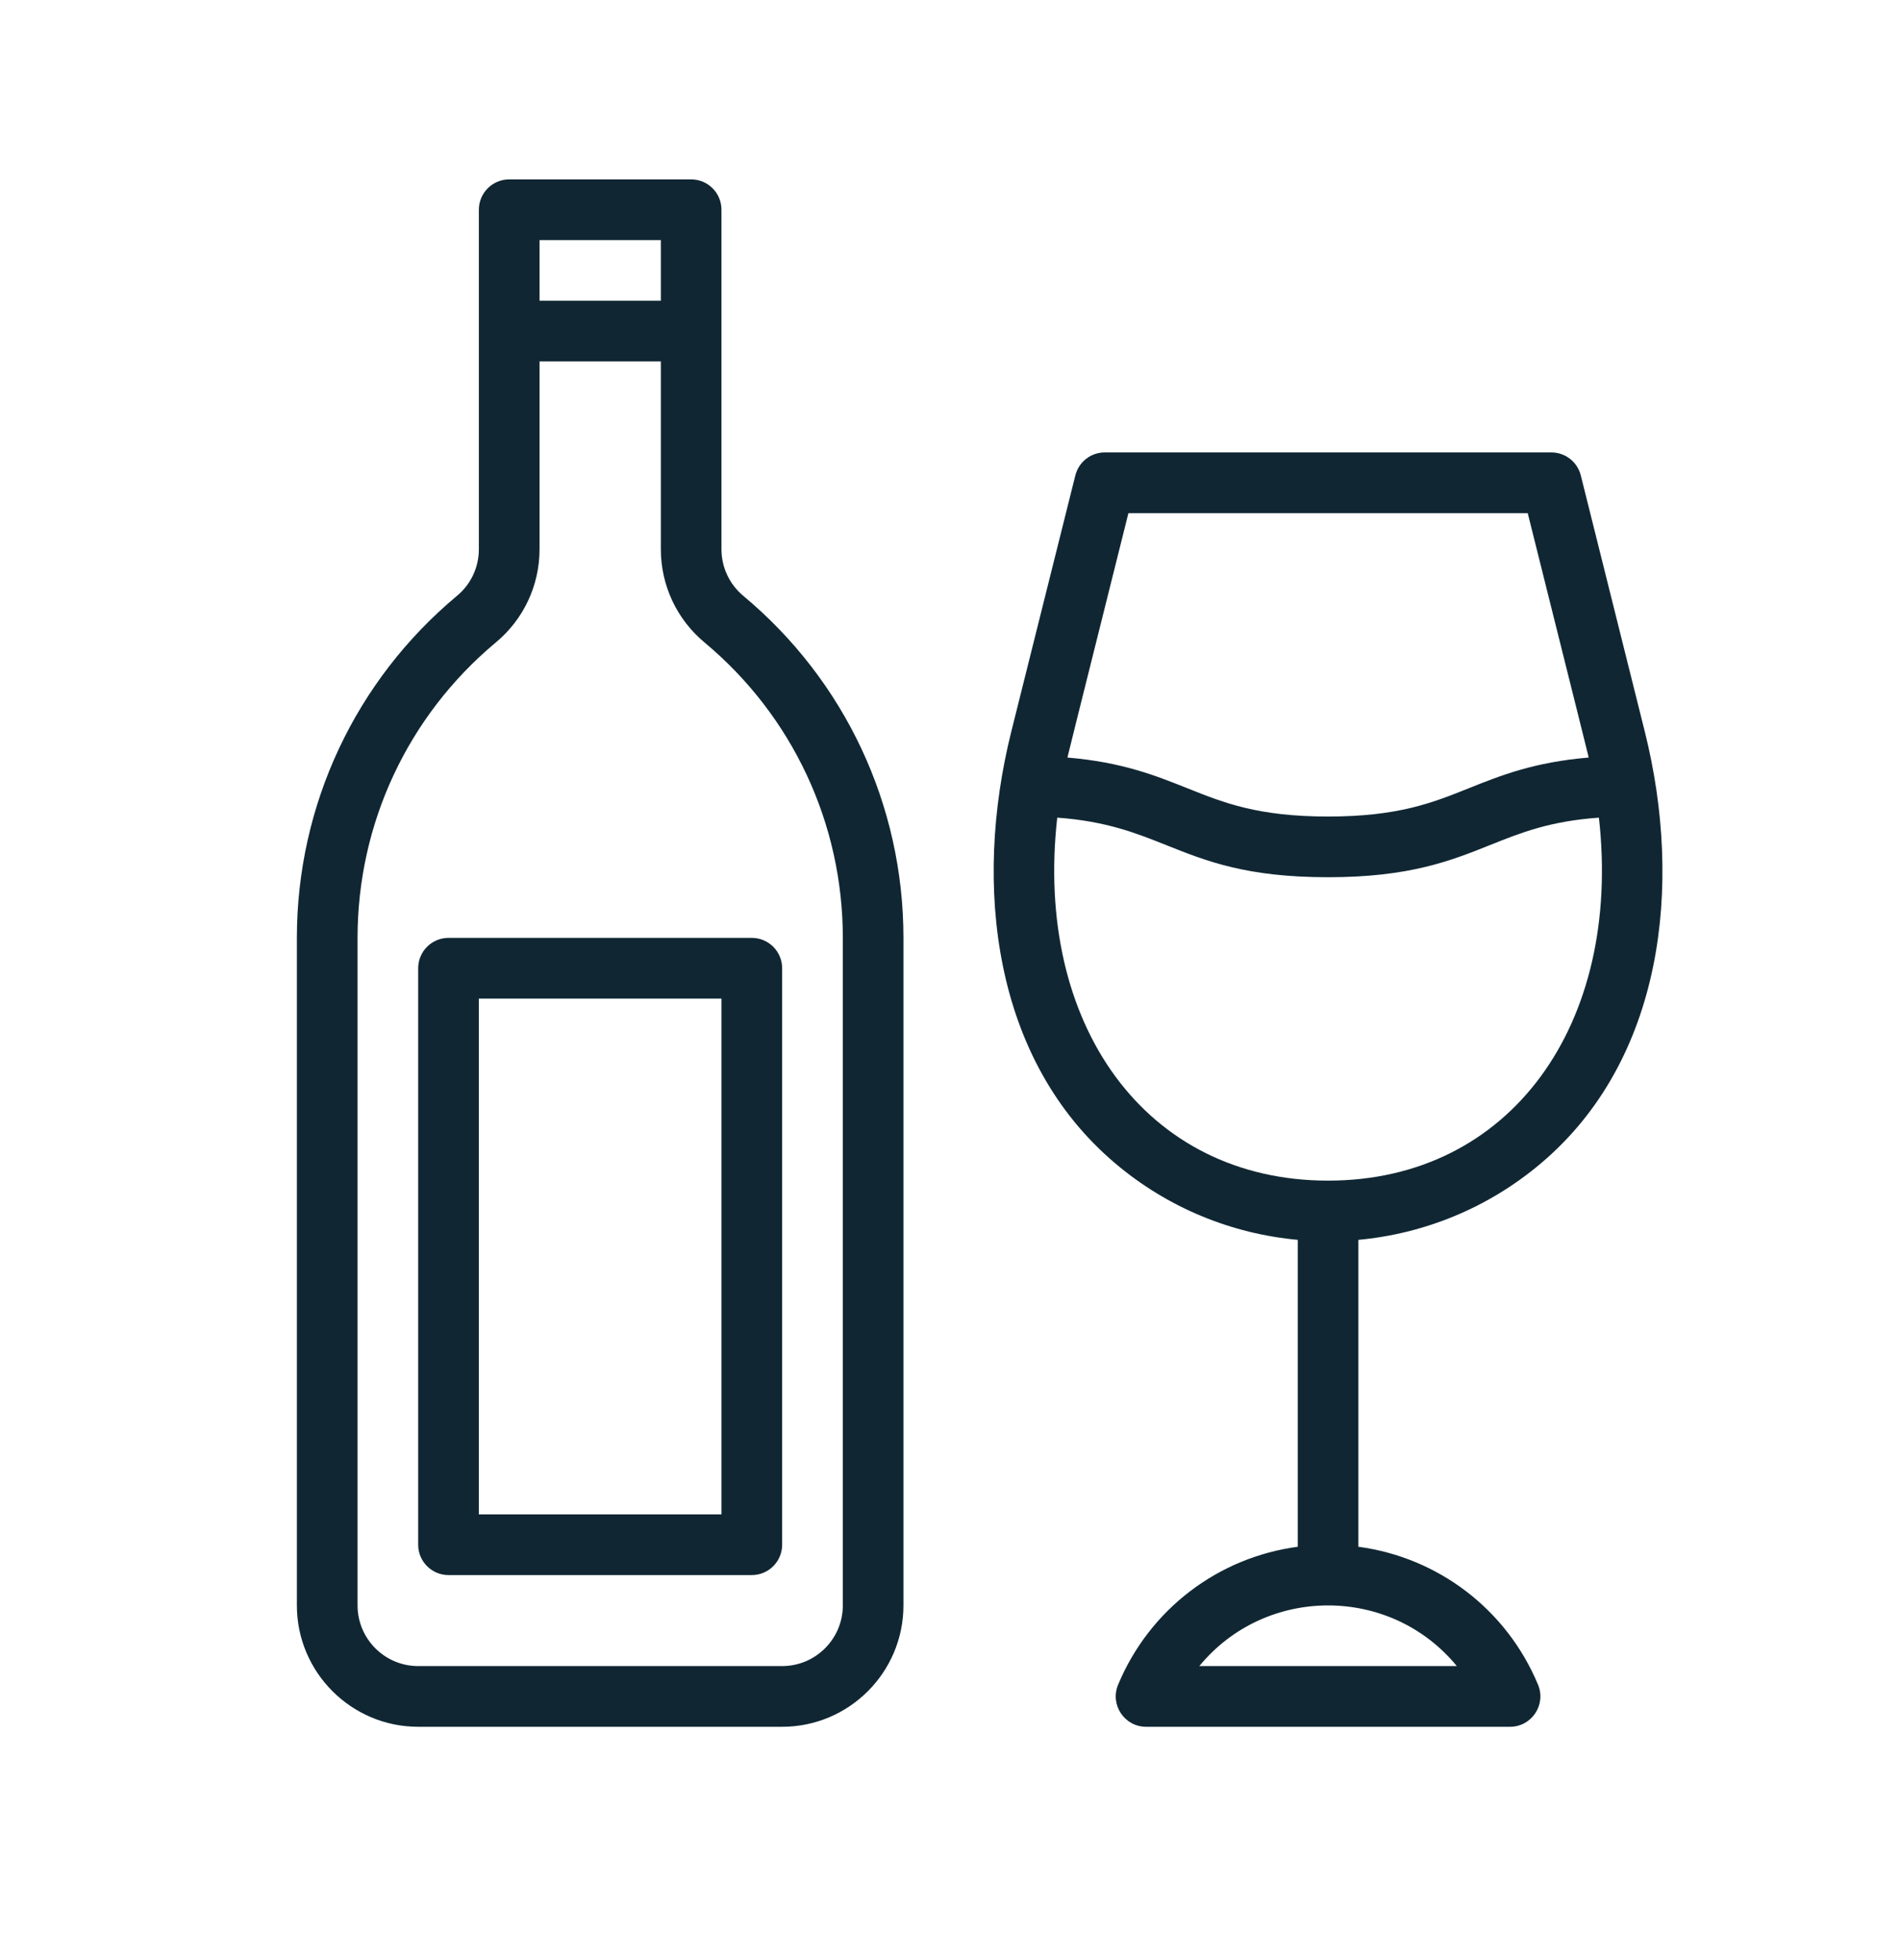 <svg width="32" height="33" viewBox="0 0 32 33" fill="none" xmlns="http://www.w3.org/2000/svg">
<path fill-rule="evenodd" clip-rule="evenodd" d="M12.519 10.032C12.285 9.837 12.151 9.551 12.151 9.247V3.531C12.151 3.249 11.923 3.02 11.641 3.02H8.576C8.294 3.02 8.065 3.249 8.065 3.531V5.574V9.247C8.065 9.551 7.931 9.837 7.697 10.031C5.983 11.46 5 13.559 5 15.79V27.028C5 28.155 5.917 29.072 7.043 29.072H13.173C14.3 29.072 15.216 28.155 15.216 27.028V15.79C15.216 13.559 14.233 11.46 12.519 10.032ZM9.087 4.042H11.13V5.063H9.087V4.042ZM14.195 27.028C14.195 27.592 13.736 28.05 13.173 28.05H7.043C6.48 28.05 6.022 27.592 6.022 27.028V15.79C6.022 13.863 6.871 12.05 8.351 10.816C8.819 10.427 9.087 9.855 9.087 9.247V6.085H11.13V9.247C11.13 9.855 11.398 10.427 11.865 10.816C13.346 12.05 14.195 13.863 14.195 15.79V27.028ZM7.043 16.301V26.007C7.043 26.289 7.272 26.518 7.554 26.518H12.662C12.944 26.518 13.173 26.289 13.173 26.007V16.301C13.173 16.019 12.944 15.79 12.662 15.79H7.554C7.272 15.79 7.043 16.019 7.043 16.301ZM8.065 16.812H12.151V25.496H8.065V16.812ZM26.624 8.004L27.702 12.318C28.351 14.913 28.009 17.845 25.957 19.582C25.061 20.341 23.982 20.772 22.878 20.874V26.041C24.218 26.22 25.374 27.092 25.904 28.364C26.044 28.701 25.796 29.072 25.432 29.072H19.303C18.938 29.072 18.691 28.701 18.831 28.364C19.361 27.092 20.517 26.22 21.857 26.041V20.874C20.755 20.773 19.676 20.344 18.778 19.582C16.726 17.844 16.384 14.913 17.032 12.318L18.111 8.004C18.168 7.777 18.372 7.617 18.606 7.617H26.128C26.363 7.617 26.567 7.777 26.624 8.004ZM25.73 8.639H19.005C18.052 12.453 18.017 12.586 17.986 12.72C17.984 12.731 17.981 12.742 17.978 12.754C18.9 12.832 19.459 13.056 20.003 13.273C20.613 13.517 21.189 13.747 22.367 13.747C23.546 13.747 24.122 13.517 24.732 13.273C25.276 13.055 25.835 12.832 26.756 12.754C26.754 12.742 26.751 12.731 26.749 12.72C26.717 12.585 26.682 12.451 25.73 8.639ZM24.536 28.05H20.199C21.319 26.689 23.416 26.688 24.536 28.05ZM17.806 13.766C17.416 17.246 19.294 19.877 22.367 19.877C25.434 19.877 27.32 17.252 26.929 13.766C26.103 13.825 25.619 14.018 25.111 14.221C24.439 14.491 23.743 14.769 22.367 14.769C20.997 14.769 20.319 14.498 19.661 14.236C19.141 14.028 18.633 13.825 17.806 13.766Z" fill="#102733"/>
</svg>
